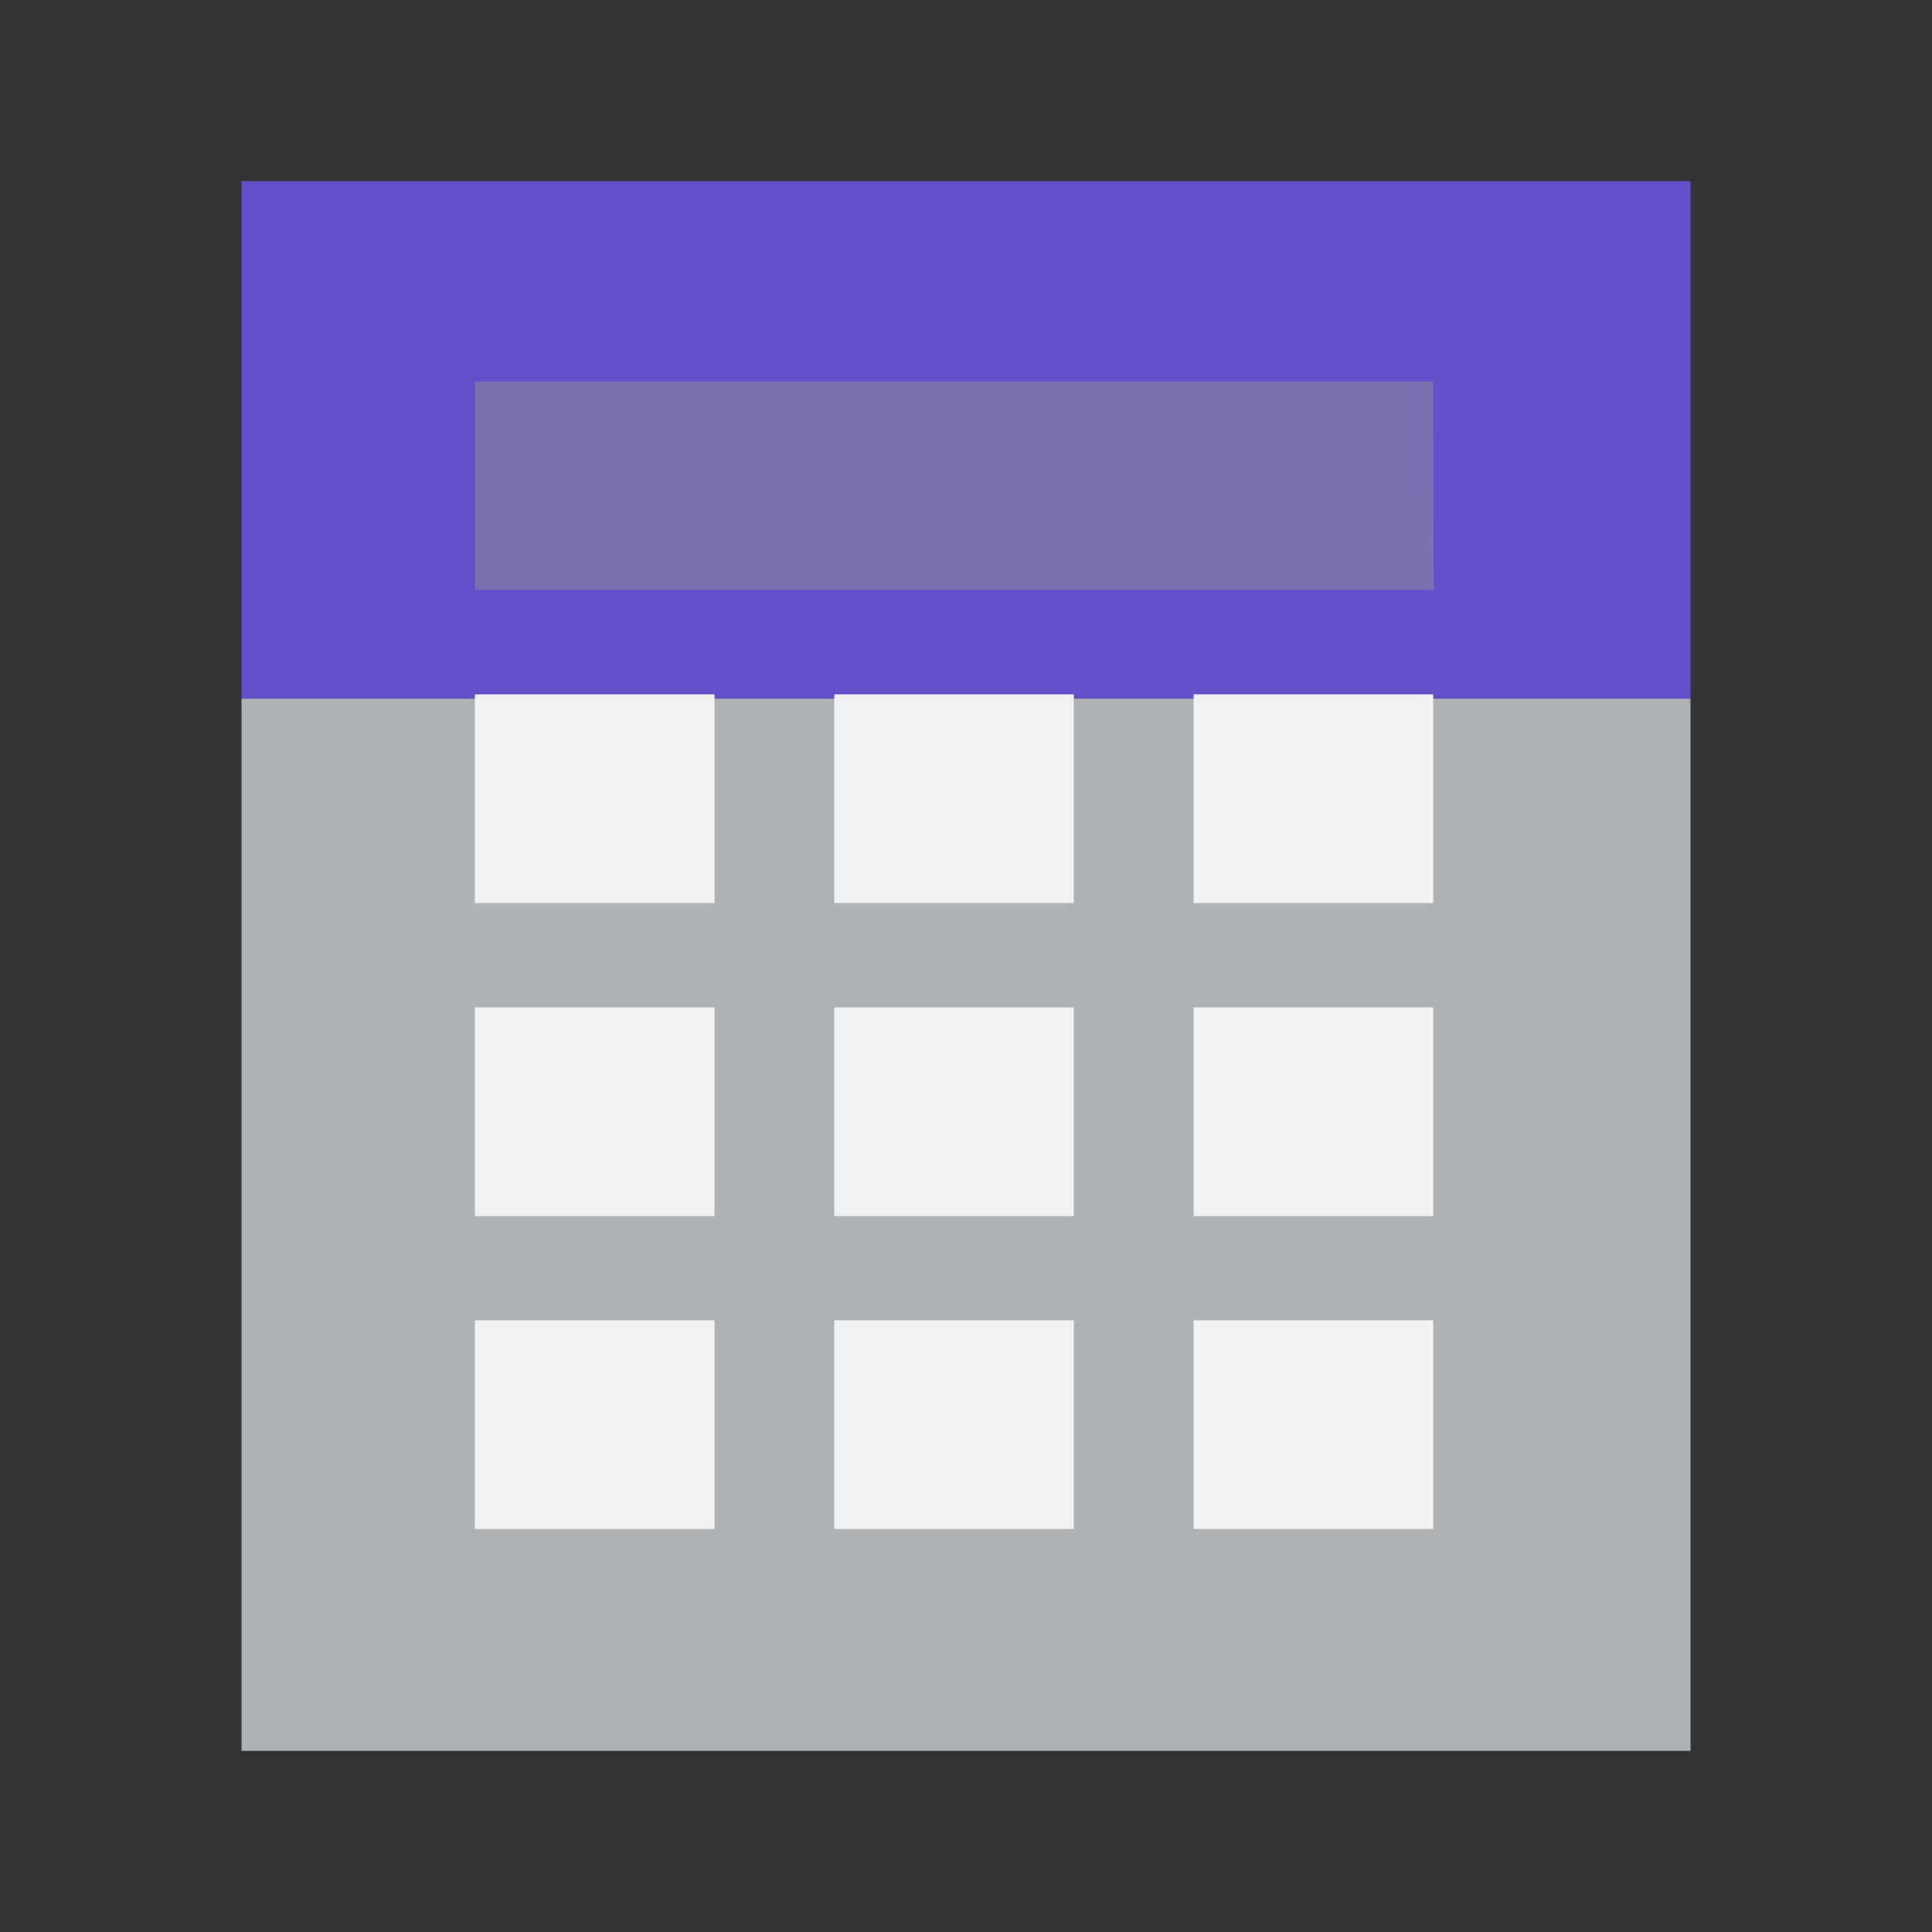 <?xml version="1.0" encoding="UTF-8" standalone="no"?>
<!-- Created with Inkscape (http://www.inkscape.org/) -->

<svg
   xmlns:dc="http://purl.org/dc/elements/1.1/"
   xmlns:cc="http://creativecommons.org/ns#"
   xmlns:rdf="http://www.w3.org/1999/02/22-rdf-syntax-ns#"
   xmlns:svg="http://www.w3.org/2000/svg"
   xmlns="http://www.w3.org/2000/svg"
   xmlns:sodipodi="http://sodipodi.sourceforge.net/DTD/sodipodi-0.dtd"
   xmlns:inkscape="http://www.inkscape.org/namespaces/inkscape"
   width="16px"
   height="16px"
   viewBox="0 0 16 16"
   version="1.1"
   id="SVGRoot"
   inkscape:version="0.92.5 (2060ec1f9f, 2020-04-08)"
   sodipodi:docname="TableStructure_dark.svg">
  <rect x="0" y="0" width="16" height="16" fill="#333333" stroke="none"/>
  <defs
     id="defs1520" />
  <sodipodi:namedview
     id="base"
     pagecolor="#ffffff"
     bordercolor="#666666"
     borderopacity="1.0"
     inkscape:pageopacity="0.0"
     inkscape:pageshadow="2"
     inkscape:zoom="32"
     inkscape:cx="-0.37062064"
     inkscape:cy="14.608068"
     inkscape:document-units="px"
     inkscape:current-layer="layer1"
     showgrid="true"
     inkscape:window-width="2700"
     inkscape:window-height="1523"
     inkscape:window-x="2582"
     inkscape:window-y="217"
     inkscape:window-maximized="0"
     inkscape:grid-bbox="true"
     inkscape:pagecheckerboard="0">
    <inkscape:grid
       type="xygrid"
       id="grid3771" />
  </sodipodi:namedview>
  <g
     inkscape:label="Layer 1"
     inkscape:groupmode="layer"
     id="layer1">
    <g
       id="g3787"
       transform="translate(0,-0.5)">
      <path
         sodipodi:nodetypes="cccccc"
         inkscape:connector-curvature="0"
         id="path1550"
         d="m 2,6.286 h 11 1 V 15 H 2 Z"
         style="fill:#afb1b3;fill-opacity:1;stroke-width:0.061" />
      <path
         sodipodi:nodetypes="ccccc"
         d="M 2,2 V 6.285 H 14 V 2 Z"
         style="fill:#634fca;fill-opacity:1;stroke-width:0.058"
         id="path1548"
         inkscape:connector-curvature="0" />
      <g
         transform="matrix(0.062,0,0,0.054,-4.158,10.728)"
         id="g89973">
        <path
           inkscape:connector-curvature="0"
           id="path3428"
           d="m 130.5,-130.901 h 128 l 0.062,31.974 H 130.5 Z"
           style="fill:#7a70b0;fill-opacity:1;stroke-width:1" />
        <path
           inkscape:connector-curvature="0"
           id="path3426"
           d="m 130.5,-82.922 h 32 v 32.01 h -32 z"
           style="fill:#f2f2f2;fill-opacity:1;stroke-width:1" />
        <path
           inkscape:connector-curvature="0"
           id="path3424"
           d="m 178.5,-82.922 h 32 v 32.01 h -32 z"
           style="fill:#f2f2f2;fill-opacity:1;stroke-width:1" />
        <path
           inkscape:connector-curvature="0"
           id="path3422"
           d="m 226.5,-82.922 h 32 v 32.01 h -32 z"
           style="fill:#f2f2f2;fill-opacity:1;stroke-width:1" />
        <path
           inkscape:connector-curvature="0"
           id="path3420"
           d="m 130.5,-34.906 h 32 v 32.01 h -32 z"
           style="fill:#f2f2f2;fill-opacity:1;stroke-width:1" />
        <path
           inkscape:connector-curvature="0"
           id="path3418"
           d="m 178.5,-34.906 h 32 v 32.01 h -32 z"
           style="fill:#f2f2f2;fill-opacity:1;stroke-width:1" />
        <path
           inkscape:connector-curvature="0"
           id="path3416"
           d="m 226.5,-34.906 h 32 v 32.01 h -32 z"
           style="fill:#f2f2f2;fill-opacity:1;stroke-width:1" />
        <path
           inkscape:connector-curvature="0"
           id="path3414"
           d="m 130.5,13.073 h 32 v 32.01 h -32 z"
           style="fill:#f2f2f2;fill-opacity:1;stroke-width:1" />
        <path
           inkscape:connector-curvature="0"
           id="path3412"
           d="m 178.5,13.073 h 32 v 32.01 h -32 z"
           style="fill:#f2f2f2;fill-opacity:1;stroke-width:1" />
        <path
           inkscape:connector-curvature="0"
           id="path89969"
           d="m 226.5,13.073 h 32 v 32.01 h -32 z"
           style="fill:#f2f2f2;fill-opacity:1;stroke-width:1" />
      </g>
    </g>
  </g>
</svg>
